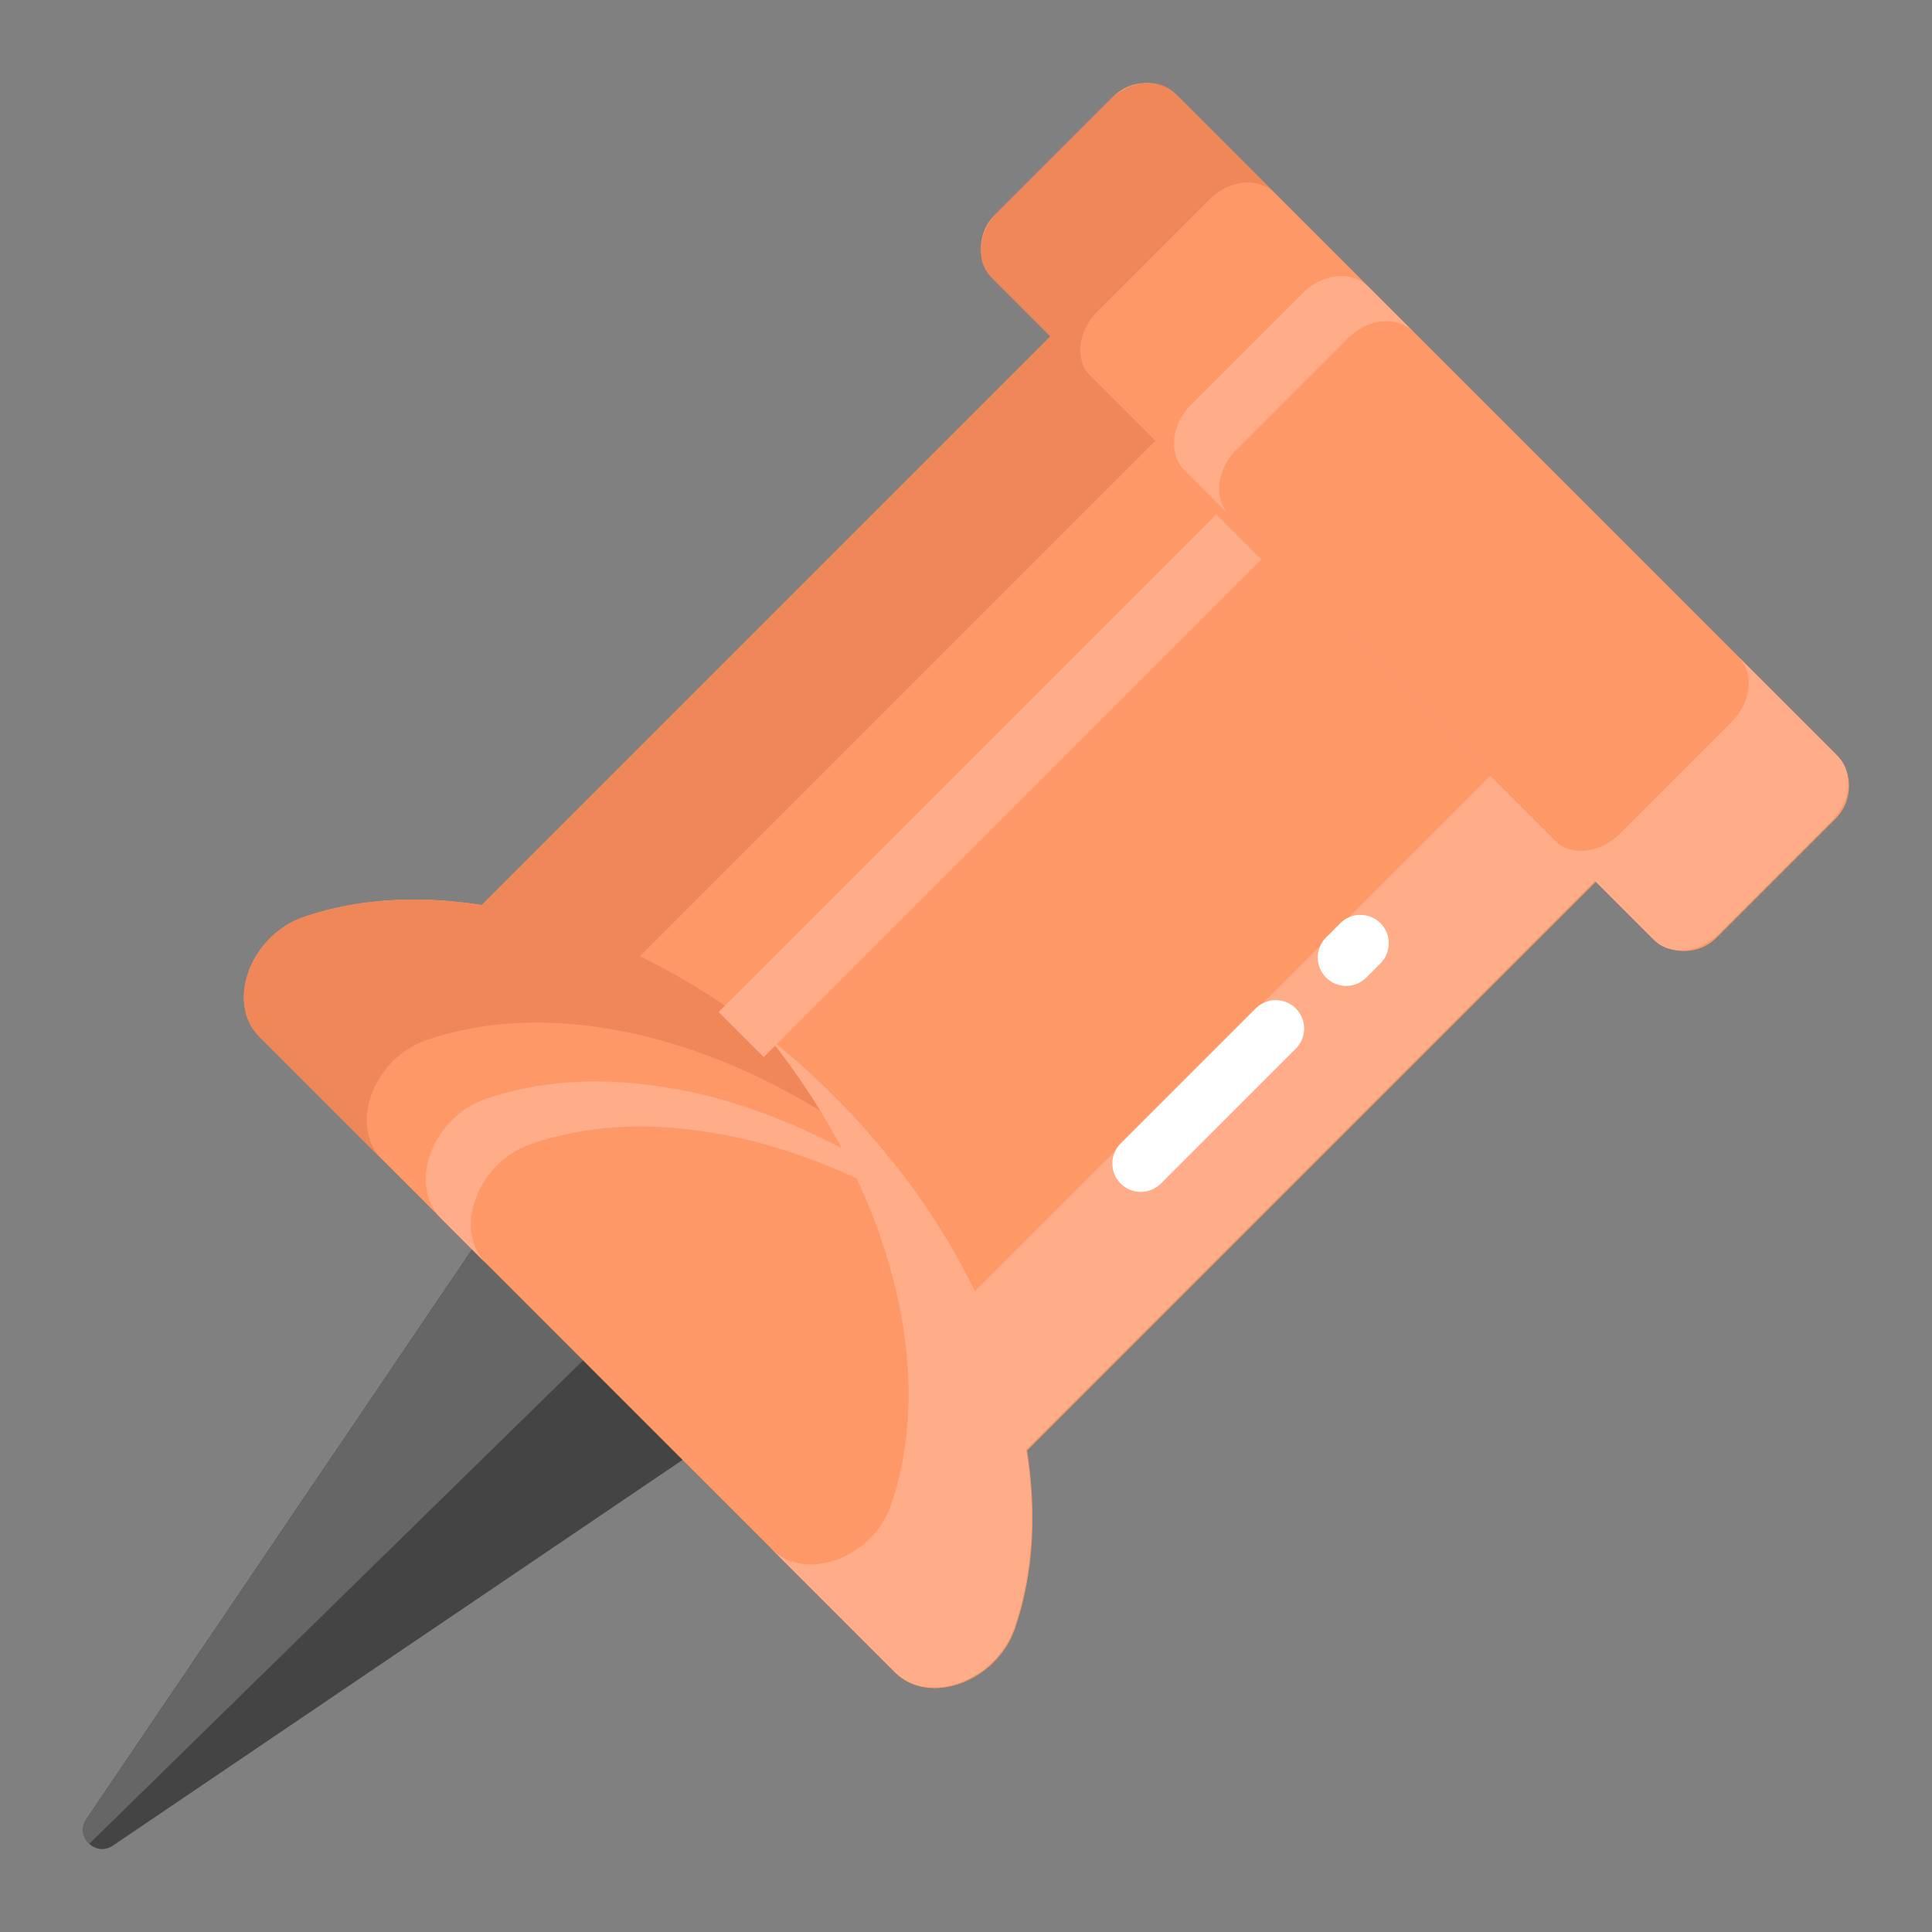 <svg xmlns="http://www.w3.org/2000/svg" enable-background="new 0 0 68 68" viewBox="0 0 68 68"><rect x="0" y="0" width="68" height="68" fill="#808080" stroke="none"/><path fill="#444" d="M16.794,43.711L3.043,64.021c-0.416,0.614,0.316,1.355,0.93,0.939c5.649-3.825,17.82-12.065,20.315-13.754L16.794,43.711z"/><path fill="#666" d="M20.747,47.66L3.147,64.89c-0.23-0.2-0.32-0.55-0.1-0.87l13.75-20.31L20.747,47.66z"/><path fill="#fe9967" d="M58.136,33.001L35,9.865c-0.631-0.631-0.631-1.653,0-2.284l4.186-4.186c0.631-0.631,1.653-0.631,2.284,0l23.135,23.135c0.631,0.631,0.631,1.653,0,2.284l-4.186,4.186C59.789,33.631,58.766,33.631,58.136,33.001z"/><polyline fill="#fe9967" points="36.143 51.06 56.173 31.03 36.978 11.834 16.956 31.856"/><path fill="#fe9967" d="M9.127,36.485c-1.188-1.188-0.321-3.56,1.561-4.208c5.35-1.843,12.883,0.508,18.706,6.331s8.174,13.356,6.331,18.706c-0.648,1.881-3.021,2.748-4.208,1.561L9.127,36.485z"/><path fill="#ef8759" d="M38.391,13.259l-3.503-3.503c-0.572-0.572-0.461-1.601,0.23-2.292l3.945-3.945c0.7-0.7,1.72-0.802,2.292-0.23l3.503,3.503c-0.572-0.572-1.593-0.47-2.292,0.23l-3.945,3.945C37.93,11.658,37.819,12.687,38.391,13.259z"/><rect width="28.321" height="5.213" x="14.65" y="21.08" fill="#ef8759" transform="rotate(-45 28.81 23.687)"/><path fill="#ef8759" d="M13.451,40.811l-4.329-4.329c-1.186-1.186-0.311-3.559,1.565-4.206c5.345-1.842,12.88,0.509,18.706,6.336c0.734,0.734,1.412,1.498,2.04,2.282c-5.411-4.306-11.749-5.892-16.417-4.288C13.133,37.245,12.265,39.625,13.451,40.811z"/><path fill="#ffac88" d="M47.446,11.901l-3.945,3.945c-0.691,0.691-0.795,1.727-0.223,2.299l-1.589-1.589c-0.572-0.572-0.468-1.608,0.223-2.299l3.945-3.945c0.7-0.7,1.727-0.795,2.299-0.223l1.589,1.589C49.174,11.106,48.146,11.201,47.446,11.901z"/><path fill="#ef9d65" d="M45.721,20.589l-1.419-1.419l0.009-0.009l1.349,1.349C45.672,20.54,45.7,20.568,45.721,20.589z"/><rect width="24.769" height="2.247" x="22.46" y="26.532" fill="#ffac88" transform="rotate(-45 34.845 27.655)"/><path fill="#ffac88" d="M31.741,41.694c-0.257-0.171-0.514-0.347-0.774-0.506c-0.673-0.414-1.35-0.797-2.04-1.124c-0.992-0.491-1.993-0.888-2.996-1.199c-0.866-0.278-1.724-0.48-2.574-0.604c-2.248-0.365-4.391-0.227-6.267,0.42c-1.876,0.647-2.751,3.019-1.565,4.206l1.589,1.589c-1.186-1.186-0.311-3.559,1.565-4.206c1.869-0.654,4.019-0.784,6.267-0.42c1.102,0.169,2.216,0.454,3.333,0.862c0.743,0.26,1.489,0.573,2.23,0.934c0.455,0.222,0.909,0.468,1.361,0.726C31.814,42.147,31.77,41.922,31.741,41.694z"/><path fill="#ef9d65" d="M47.31,22.178l-3.008-3.008l0.009-0.009l2.938,2.938C47.261,22.129,47.289,22.157,47.31,22.178z"/><path fill="#ef9d65" d="M47.31,22.178l-1.419-1.419l0.009-0.009l1.349,1.349C47.261,22.129,47.289,22.157,47.31,22.178z"/><path fill="#ffac88" d="M54.713,29.581l3.503,3.503c0.572,0.572,1.601,0.461,2.292-0.23l3.945-3.945c0.7-0.7,0.802-1.72,0.23-2.292l-3.503-3.503c0.572,0.572,0.47,1.593-0.23,2.292l-3.945,3.945C56.314,30.042,55.285,30.153,54.713,29.581z"/><rect width="28.321" height="5.213" x="30.124" y="36.555" fill="#ffac88" transform="rotate(-45 44.285 39.162)"/><path fill="#ffac88" d="M27.161,54.521l4.329,4.329c1.186,1.186,3.559,0.311,4.206-1.565c1.842-5.345-0.509-12.88-6.336-18.706c-0.734-0.734-1.498-1.412-2.282-2.04c4.306,5.411,5.892,11.749,4.288,16.417C30.727,54.839,28.347,55.707,27.161,54.521z"/><path fill="#fff" d="M39.444 41.658c.195.195.451.293.707.293s.512-.098.707-.293l4.75-4.75c.391-.391.391-1.023 0-1.414s-1.023-.391-1.414 0l-4.75 4.75C39.053 40.634 39.053 41.267 39.444 41.658zM47.381 34.701c.256 0 .512-.098.707-.293l.5-.5c.391-.391.391-1.023 0-1.414s-1.023-.391-1.414 0l-.5.5c-.391.391-.391 1.023 0 1.414C46.869 34.603 47.125 34.701 47.381 34.701z"/></svg>
